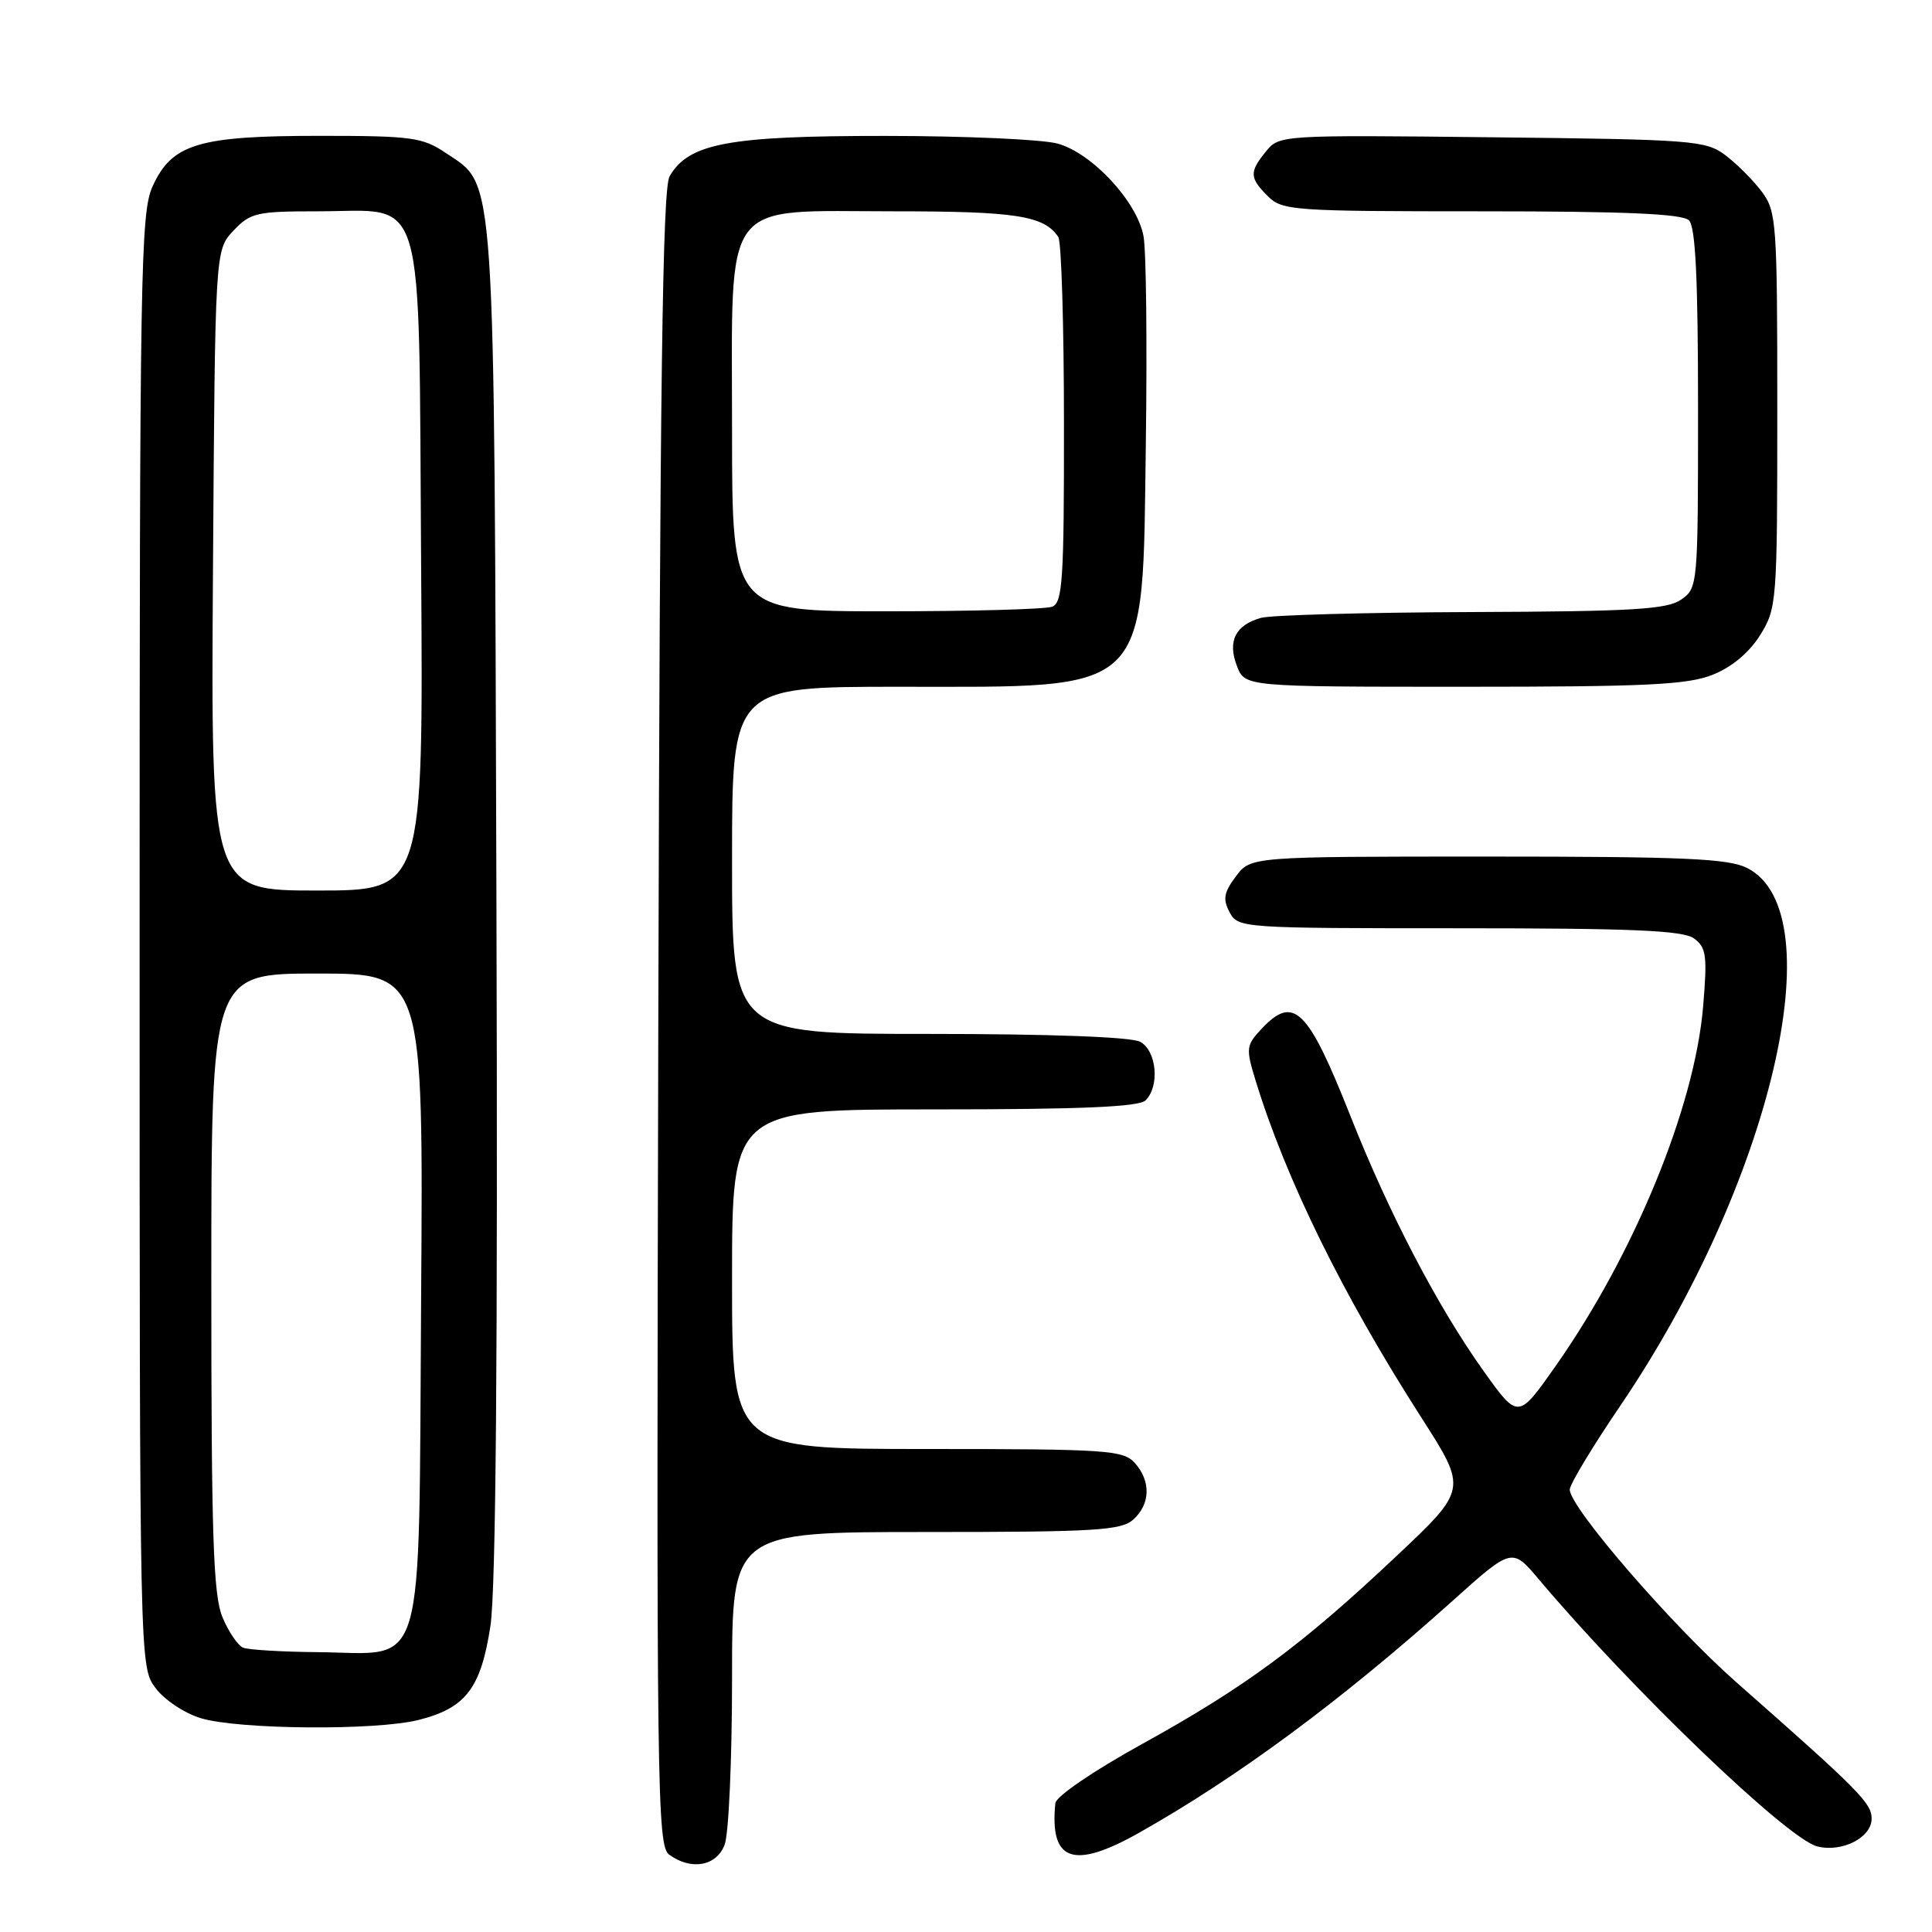 <?xml version="1.0" encoding="UTF-8" standalone="no"?>
<!DOCTYPE svg PUBLIC "-//W3C//DTD SVG 1.1//EN" "http://www.w3.org/Graphics/SVG/1.1/DTD/svg11.dtd" >
<svg xmlns="http://www.w3.org/2000/svg" xmlns:xlink="http://www.w3.org/1999/xlink" version="1.1" viewBox="0 0 256 256">
 <g >
 <path fill="currentColor"
d=" M 96.02 244.43 C 96.56 243.02 97.00 233.12 97.00 222.43 C 97.00 203.00 97.00 203.00 122.67 203.00 C 145.16 203.00 148.57 202.79 150.17 201.35 C 152.45 199.29 152.52 196.23 150.35 193.83 C 148.82 192.15 146.61 192.00 122.85 192.00 C 97.00 192.00 97.00 192.00 97.00 169.50 C 97.00 147.00 97.00 147.00 123.80 147.00 C 143.31 147.00 150.93 146.67 151.80 145.80 C 153.70 143.90 153.26 139.21 151.07 138.04 C 149.87 137.40 139.12 137.00 123.07 137.00 C 97.00 137.00 97.00 137.00 97.00 114.00 C 97.00 91.00 97.00 91.00 119.03 91.00 C 152.80 91.00 151.36 92.41 151.83 58.64 C 152.01 45.46 151.88 33.15 151.52 31.28 C 150.67 26.71 144.71 20.29 140.15 19.03 C 138.14 18.47 127.85 18.01 117.27 18.01 C 96.52 18.00 91.23 18.99 88.72 23.37 C 87.78 25.00 87.44 51.04 87.23 135.00 C 86.97 237.40 87.07 244.58 88.67 245.75 C 91.59 247.88 94.94 247.28 96.02 244.43 Z  M 150.92 242.86 C 164.01 235.48 177.72 225.34 192.43 212.16 C 200.35 205.05 200.35 205.05 203.91 209.28 C 216.21 223.86 236.86 243.68 240.80 244.66 C 244.09 245.49 248.00 243.49 248.00 240.98 C 248.00 238.91 246.38 237.27 230.03 222.87 C 221.52 215.36 208.00 199.73 208.00 197.38 C 208.00 196.69 211.00 191.71 214.67 186.31 C 234.65 156.91 243.15 120.89 231.50 115.01 C 229.01 113.76 223.15 113.50 197.11 113.50 C 165.72 113.50 165.72 113.50 163.76 116.13 C 162.16 118.26 162.01 119.15 162.93 120.88 C 164.05 122.97 164.52 123.00 193.34 123.00 C 216.37 123.00 223.01 123.29 224.47 124.35 C 226.10 125.55 226.24 126.62 225.67 133.40 C 224.54 146.71 216.57 166.14 206.14 180.99 C 201.16 188.08 201.16 188.08 196.60 181.69 C 190.52 173.18 184.06 160.81 178.99 148.00 C 173.29 133.61 171.44 131.78 167.17 136.32 C 165.12 138.50 165.07 138.91 166.34 143.07 C 170.37 156.24 177.94 171.64 188.39 187.92 C 194.43 197.35 194.43 197.35 184.96 206.26 C 172.50 218.01 165.01 223.54 151.32 231.10 C 144.89 234.65 139.93 238.03 139.84 238.93 C 139.06 246.65 142.20 247.77 150.92 242.86 Z  M 55.47 227.90 C 61.71 226.33 63.72 223.71 64.98 215.48 C 65.71 210.79 65.97 179.35 65.78 119.50 C 65.47 21.01 65.72 24.74 59.10 20.29 C 55.98 18.19 54.61 18.00 42.32 18.00 C 26.28 18.00 22.77 19.06 20.21 24.71 C 18.63 28.21 18.50 35.99 18.50 124.68 C 18.50 220.85 18.50 220.85 20.61 223.67 C 21.76 225.23 24.46 227.02 26.61 227.67 C 31.61 229.18 49.82 229.33 55.47 227.90 Z  M 226.96 89.40 C 229.49 88.39 231.79 86.46 233.23 84.15 C 235.44 80.60 235.50 79.80 235.50 54.33 C 235.50 29.45 235.40 28.01 233.44 25.39 C 232.30 23.87 230.13 21.70 228.62 20.56 C 226.01 18.61 224.32 18.48 197.69 18.19 C 169.80 17.88 169.50 17.90 167.76 20.05 C 165.52 22.81 165.55 23.55 168.00 26.00 C 169.90 27.90 171.33 28.00 196.30 28.00 C 215.42 28.00 222.93 28.33 223.80 29.20 C 224.67 30.07 225.00 37.01 225.00 54.14 C 225.00 77.55 224.97 77.91 222.78 79.44 C 220.92 80.75 216.40 81.02 195.03 81.10 C 180.99 81.15 168.42 81.50 167.09 81.87 C 163.70 82.82 162.63 84.95 163.90 88.25 C 164.95 91.00 164.95 91.00 193.96 91.00 C 218.22 91.00 223.61 90.74 226.96 89.40 Z  M 97.00 56.95 C 97.00 25.76 95.34 28.00 118.52 28.00 C 134.62 28.00 138.35 28.58 140.23 31.40 C 140.64 32.00 140.98 43.14 140.98 56.14 C 141.00 76.79 140.80 79.86 139.42 80.39 C 138.55 80.73 128.65 81.00 117.42 81.00 C 97.00 81.00 97.00 81.00 97.00 56.95 Z  M 32.23 218.33 C 31.52 218.05 30.29 216.23 29.48 214.29 C 28.26 211.37 28.00 203.65 28.00 169.88 C 28.00 129.00 28.00 129.00 42.05 129.00 C 56.10 129.00 56.10 129.00 55.80 172.09 C 55.45 223.06 56.61 219.05 42.14 218.92 C 37.39 218.88 32.93 218.61 32.23 218.33 Z  M 28.22 75.58 C 28.50 33.16 28.50 33.16 30.92 30.58 C 33.17 28.19 33.99 28.00 42.06 28.00 C 56.63 28.00 55.45 23.95 55.80 74.91 C 56.10 118.00 56.10 118.00 42.02 118.00 C 27.94 118.00 27.94 118.00 28.22 75.58 Z "/>
</g>
</svg>